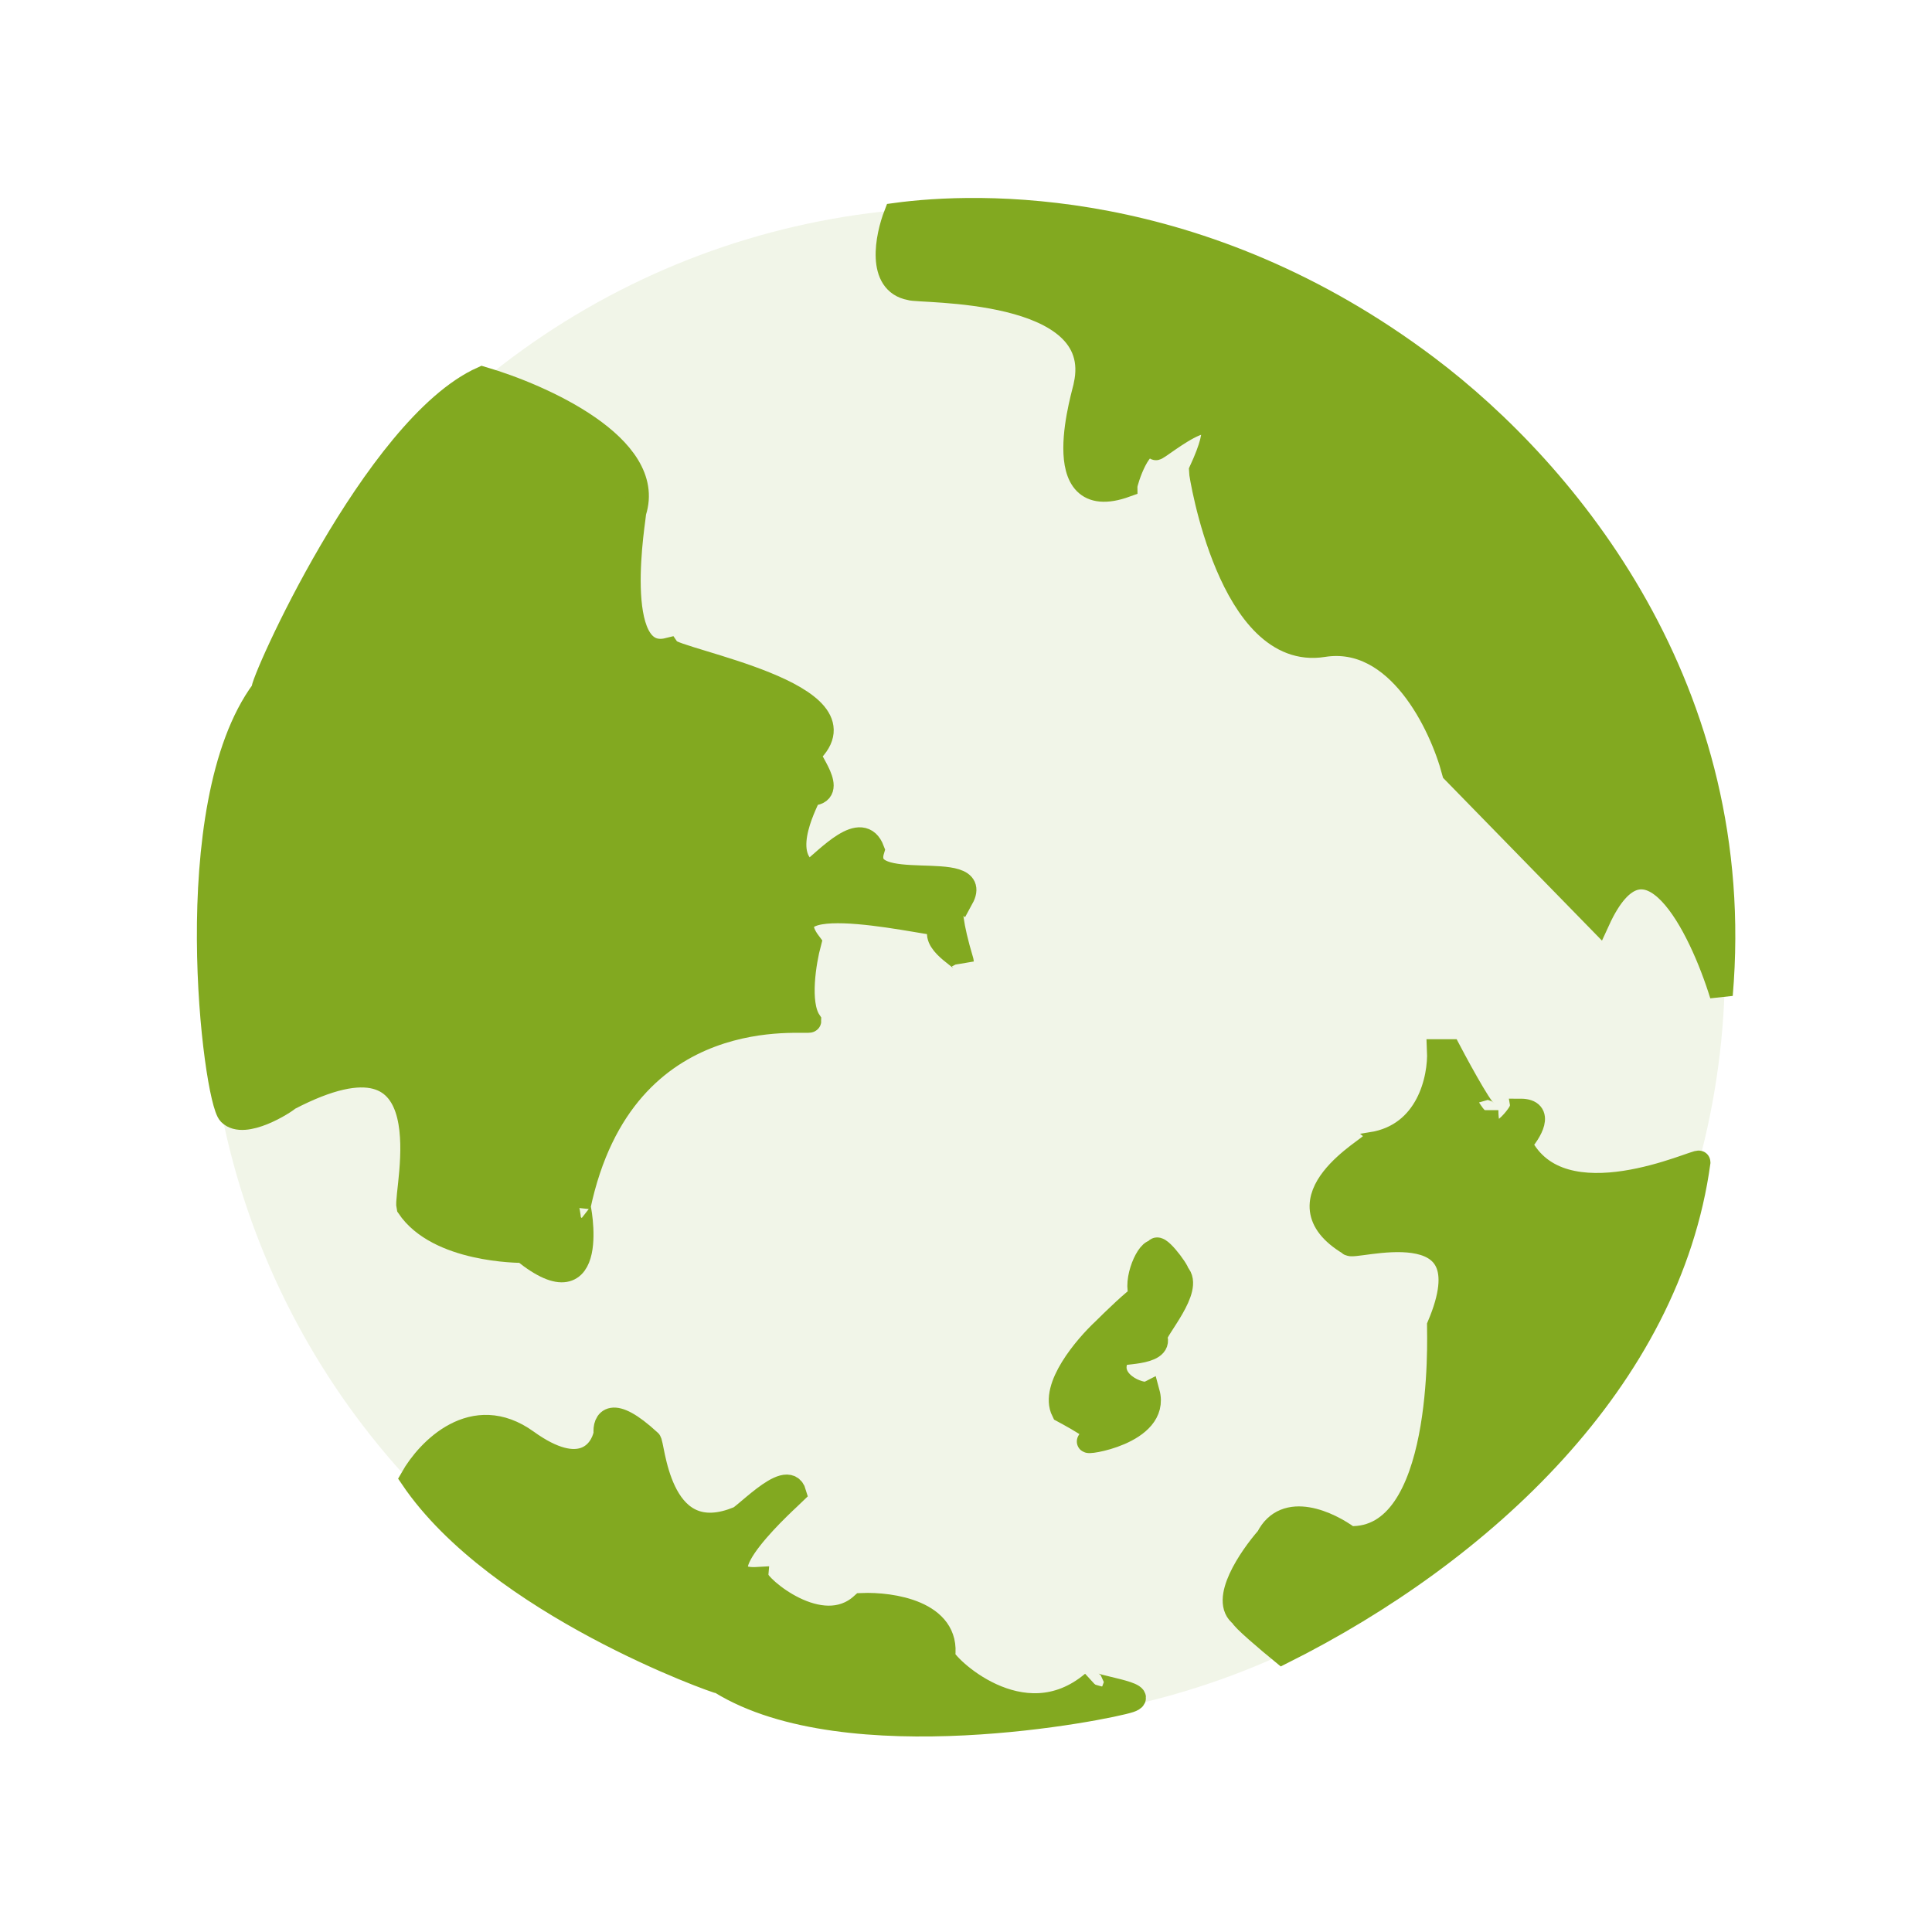 <svg width="84" height="84" viewBox="0 0 84 84" fill="none" xmlns="http://www.w3.org/2000/svg">
<g filter="url(#filter0_d_2049_6146)">
<ellipse cx="42" cy="37.966" rx="33" ry="32.966" fill="#F1F5E8"/>
<path d="M39.574 8.555C38.15 8.296 38.549 6.292 38.926 5.323C42.485 4.838 52.191 4.515 62.059 11.948C68.17 16.552 75.971 26.008 74.838 39.258C73.922 36.296 71.571 31.502 69.5 36.026L63.191 29.563C62.652 27.516 60.765 23.551 57.529 24.068C53.485 24.715 52.191 16.635 52.191 16.473C54.132 12.272 50.25 15.665 50.25 15.504C49.603 14.857 48.956 16.958 48.956 17.119C45.397 18.412 47.176 12.918 47.176 12.756C48.147 8.393 39.897 8.716 39.574 8.555Z" fill="#82A920" stroke="#82A920"/>
<path d="M59.633 45.723C62.091 45.335 62.598 42.868 62.544 41.683H63.03C63.569 42.706 64.647 44.656 64.647 44.268C64.647 46.369 66.103 44.43 66.103 44.268C67.138 44.268 66.534 45.238 66.103 45.723C67.882 49.278 73.868 46.369 73.868 46.531C72.574 55.968 64.486 63.498 55.75 67.862C55.157 67.377 53.971 66.375 53.971 66.246C53.065 65.599 54.348 63.714 55.103 62.852C55.88 61.301 57.799 62.206 58.662 62.852C62.868 63.014 62.544 54.126 62.544 53.641C64.809 48.308 58.662 50.409 58.662 50.086C55.427 48.147 59.633 45.884 59.633 45.723Z" fill="#82A920" stroke="#82A920"/>
<path d="M46.206 57.358C45.688 56.323 47.176 54.557 47.985 53.803C48.417 53.372 49.344 52.477 49.603 52.348C49.279 51.702 49.926 50.247 50.25 50.409C50.25 49.924 51.221 51.217 51.221 51.379C51.868 52.025 50.25 53.803 50.25 54.126C50.574 54.934 48.471 54.772 48.632 54.934C47.985 56.065 49.603 56.711 49.926 56.55C50.412 58.327 47.015 58.812 47.338 58.65C48.632 58.651 46.799 57.681 46.206 57.358Z" fill="#82A920" stroke="#82A920"/>
<path d="M20.97 12.434C23.559 13.188 28.509 15.407 27.603 18.251C27.603 18.413 26.47 24.877 29.059 24.23C29.382 24.715 37.956 26.169 35.206 28.755C35.044 28.917 36.5 30.533 35.206 30.533C35.206 30.694 33.75 33.118 35.206 33.926C36.014 33.28 37.47 31.664 37.956 32.957C37.309 35.057 42.809 33.28 41.838 35.057C41.677 34.896 40.871 34.574 41.832 37.785C41.836 37.792 41.838 37.799 41.838 37.804C41.836 37.798 41.834 37.792 41.832 37.785C41.727 37.586 40.249 36.812 41.029 36.188C40.867 36.35 33.264 34.411 35.206 36.996C34.99 37.804 34.688 39.614 35.206 40.39C35.206 40.552 27.117 39.259 25.176 48.47C25.176 48.308 26.147 53.156 22.75 50.409C22.588 50.409 19.029 50.409 17.735 48.47C17.573 47.824 19.676 40.067 12.559 43.784C12.397 43.945 10.617 45.076 9.97 44.43C9.323 43.784 7.706 31.017 11.426 26.008C11.264 25.846 16.279 14.534 20.97 12.434Z" fill="#82A920" stroke="#82A920"/>
<path d="M22.912 58.65C20.582 56.97 18.598 59.028 17.897 60.266C21.618 65.761 31.162 69.154 31.323 69.154C36.823 72.548 48.147 70.285 49.118 69.962C50.088 69.639 47.338 69.316 47.5 69.154C44.426 71.74 41.029 68.346 41.029 68.023C41.288 66.084 38.765 65.707 37.471 65.761C35.691 67.377 32.941 64.953 32.941 64.63C30.191 64.791 34.397 61.074 34.559 60.913C34.235 59.782 32.132 62.206 31.971 62.044C28.573 63.337 28.412 58.65 28.25 58.65C26.568 57.099 26.255 57.788 26.309 58.327C26.147 59.135 25.241 60.331 22.912 58.65Z" fill="#82A920" stroke="#82A920"/>
</g>
<defs>
<filter id="filter0_d_2049_6146" x="0.56" y="0.606" width="82.889" height="82.894" filterUnits="userSpaceOnUse" color-interpolation-filters="sRGB">
<feFlood flood-opacity="0" result="BackgroundImageFix"/>
<feColorMatrix in="SourceAlpha" type="matrix" values="0 0 0 0 0 0 0 0 0 0 0 0 0 0 0 0 0 0 127 0" result="hardAlpha"/>
<feOffset dy="4"/>
<feGaussianBlur stdDeviation="4"/>
<feComposite in2="hardAlpha" operator="out"/>
<feColorMatrix type="matrix" values="0 0 0 0 0 0 0 0 0 0 0 0 0 0 0 0 0 0 0.25 0"/>
<feBlend mode="normal" in2="BackgroundImageFix" result="effect1_dropShadow_2049_6146"/>
<feBlend mode="normal" in="SourceGraphic" in2="effect1_dropShadow_2049_6146" result="shape"/>
</filter>
</defs>
</svg>
